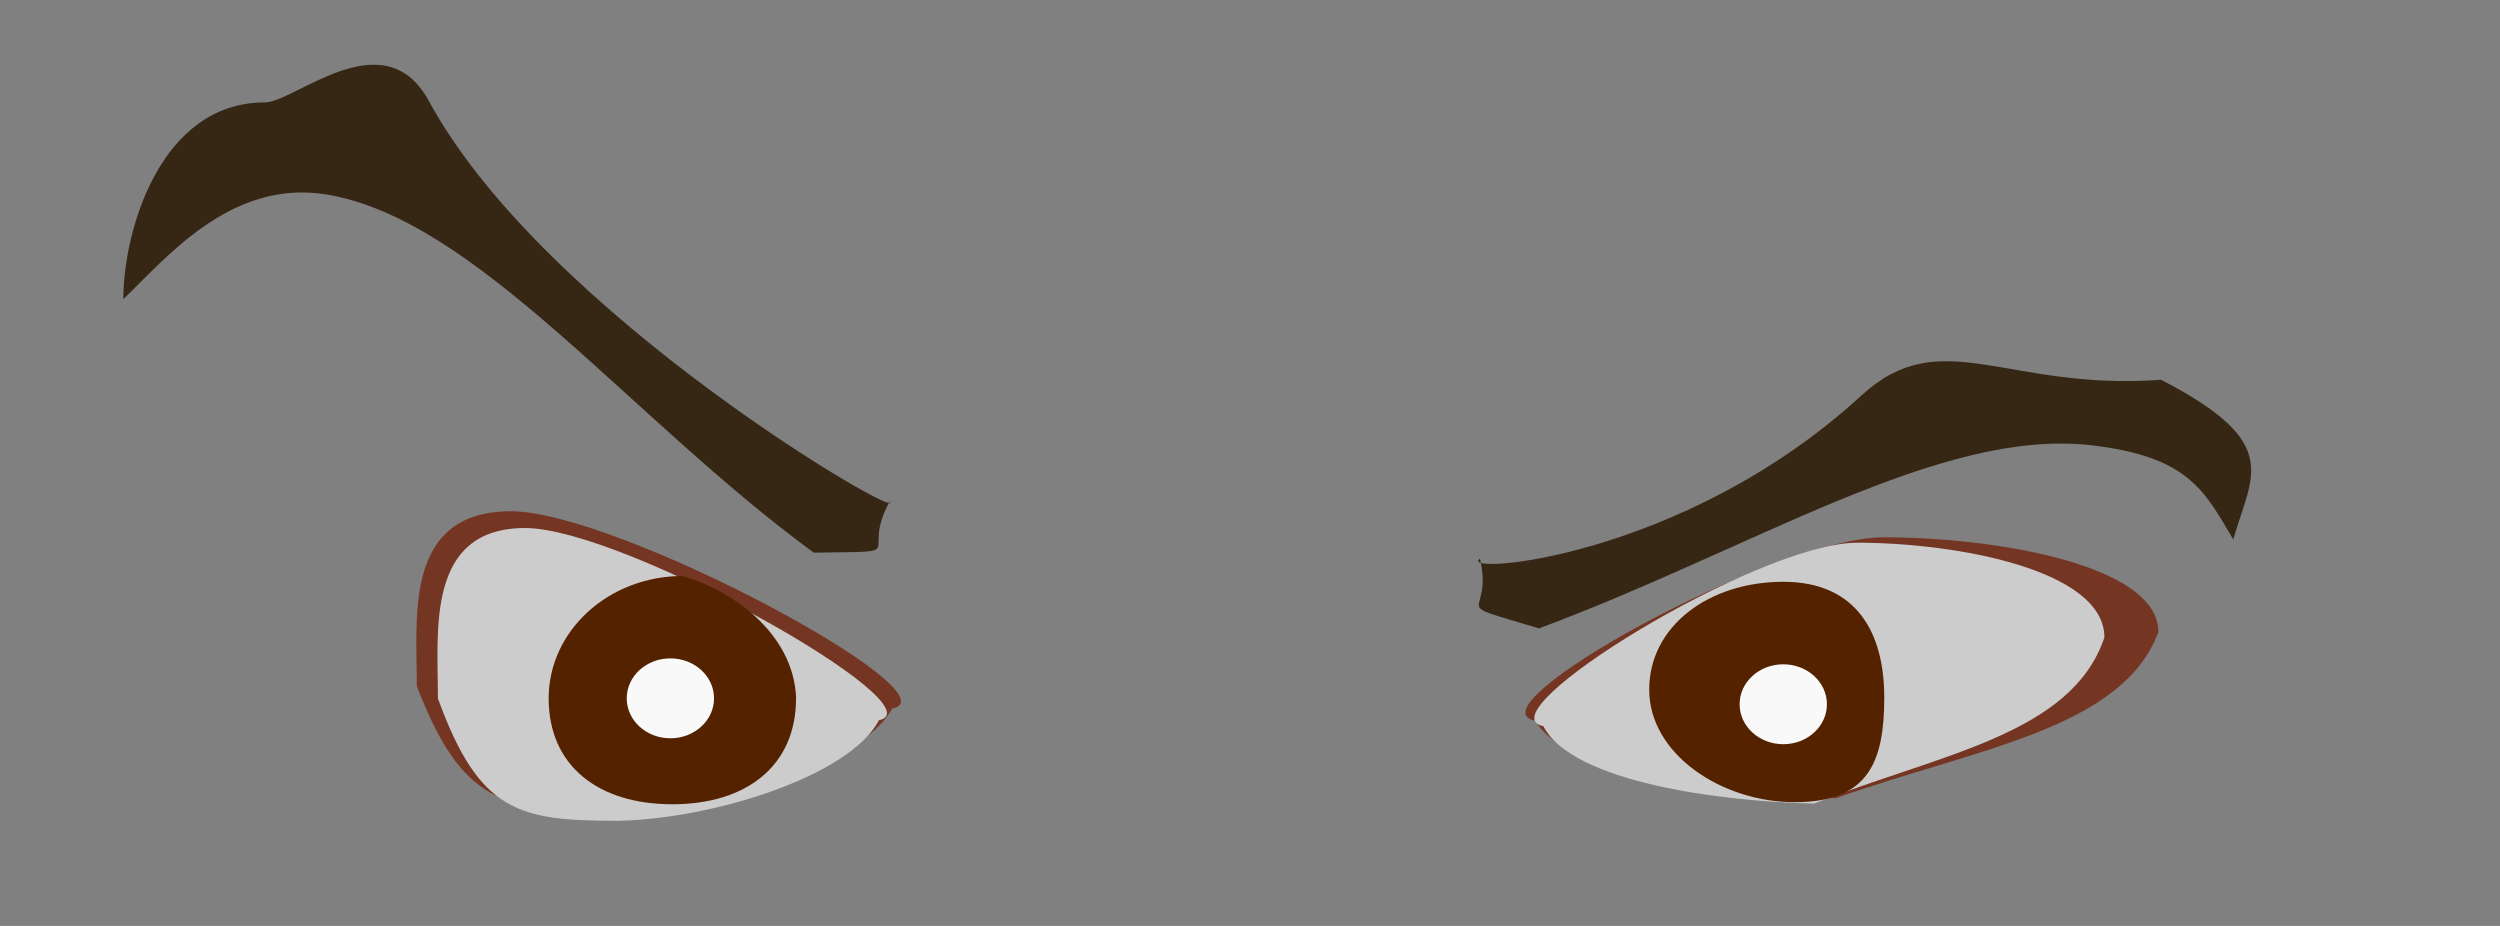 <?xml version="1.0" encoding="UTF-8" standalone="no"?>
<!-- Created with Inkscape (http://www.inkscape.org/) -->

<svg
   xmlns:dc="http://purl.org/dc/elements/1.1/"
   xmlns:cc="http://creativecommons.org/ns#"
   xmlns:rdf="http://www.w3.org/1999/02/22-rdf-syntax-ns#"
   xmlns:svg="http://www.w3.org/2000/svg"
   xmlns="http://www.w3.org/2000/svg"
   xmlns:sodipodi="http://sodipodi.sourceforge.net/DTD/sodipodi-0.dtd"
   xmlns:inkscape="http://www.inkscape.org/namespaces/inkscape"
   width="1080"
   height="400"
   viewBox="0 0 285.75 105.833"
   version="1.1"
   id="svg8"
   inkscape:version="0.92.3 (2405546, 2018-03-11)"
   sodipodi:docname="jb_eyes.svg">
  <rect x="0" y="0" width="285.75" height="105.833" fill="#808080" stroke="none"/>
  <defs
     id="defs2" />
  <sodipodi:namedview
     id="base"
     pagecolor="#ffffff"
     bordercolor="#666666"
     borderopacity="1.0"
     inkscape:pageopacity="0.0"
     inkscape:pageshadow="2"
     inkscape:zoom="0.49497475"
     inkscape:cx="1288.5447"
     inkscape:cy="486.71789"
     inkscape:document-units="mm"
     inkscape:current-layer="layer1"
     showgrid="false"
     inkscape:snap-to-guides="false"
     inkscape:snap-grids="false"
     units="px"
     inkscape:window-width="2208"
     inkscape:window-height="1084"
     inkscape:window-x="399"
     inkscape:window-y="288"
     inkscape:window-maximized="0" />
  <g
     inkscape:label="Layer 1"
     inkscape:groupmode="layer"
     id="layer1"
     style="display:inline"
     transform="translate(0,-191.167)">
    <g
       id="g4793"
       transform="matrix(14.096,0,0,14.096,-1624.523,-1795.121)">
      <g
         id="g4805"
         transform="translate(0.35,0.127)">
        <path
           sodipodi:nodetypes="ccccc"
           inkscape:connector-curvature="0"
           id="path4779"
           d="m 122.132,146.53 c -0.252,0.461 -1.448,0.821 -2.279,0.836 -0.87,0 -1.212,-0.068 -1.576,-1.018 0,-0.562 -0.107,-1.418 0.764,-1.418 0.873,0.003 3.639,1.494 3.091,1.6 z"
           style="opacity:1;vector-effect:none;fill:#743623;fill-opacity:1;fill-rule:evenodd;stroke:none;stroke-width:19.365;stroke-linecap:round;stroke-linejoin:miter;stroke-miterlimit:4;stroke-dasharray:none;stroke-dashoffset:0;stroke-opacity:1" />
        <path
           style="opacity:1;vector-effect:none;fill:#743623;fill-opacity:1;fill-rule:evenodd;stroke:none;stroke-width:19.367;stroke-linecap:round;stroke-linejoin:miter;stroke-miterlimit:4;stroke-dasharray:none;stroke-dashoffset:0;stroke-opacity:1"
           d="m 127.348,146.63 c 0.259,0.45 1.586,0.611 2.438,0.626 1.128,-0.402 2.319,-0.557 2.613,-1.347 0,-0.548 -1.334,-0.768 -2.227,-0.768 -0.896,0.003 -3.387,1.385 -2.824,1.488 z"
           id="path4781"
           inkscape:connector-curvature="0"
           sodipodi:nodetypes="ccccc" />
        <path
           style="opacity:1;vector-effect:none;fill:#cccccc;fill-opacity:1;fill-rule:evenodd;stroke:none;stroke-width:18.413;stroke-linecap:round;stroke-linejoin:miter;stroke-miterlimit:4;stroke-dasharray:none;stroke-dashoffset:0;stroke-opacity:1"
           d="m 122.024,146.625 c -0.234,0.45 -1.343,0.8 -2.114,0.815 -0.807,0 -1.125,-0.066 -1.462,-0.992 0,-0.548 -0.099,-1.382 0.708,-1.382 0.81,0.003 3.376,1.456 2.867,1.559 z"
           id="ellipse4760"
           inkscape:connector-curvature="0"
           sodipodi:nodetypes="ccccc" />
        <path
           style="opacity:1;vector-effect:none;fill:#552200;fill-opacity:1;fill-rule:evenodd;stroke:none;stroke-width:15.875;stroke-linecap:round;stroke-linejoin:miter;stroke-miterlimit:4;stroke-dasharray:none;stroke-dashoffset:0;stroke-opacity:1"
           d="m 121.352,146.447 c 0,0.548 -0.403,0.859 -1.003,0.859 -0.6,-1e-5 -1.003,-0.311 -1.003,-0.859 0,-0.548 0.487,-0.992 1.087,-0.992 0.383,0.109 0.899,0.454 0.92,0.992 z"
           id="path4758"
           inkscape:connector-curvature="0"
           sodipodi:nodetypes="ccccc" />
        <path
           sodipodi:nodetypes="ccccc"
           inkscape:connector-curvature="0"
           id="path4763"
           d="m 127.412,146.674 c 0.233,0.45 1.428,0.611 2.196,0.626 1.016,-0.402 2.088,-0.557 2.353,-1.347 0,-0.548 -1.201,-0.768 -2.006,-0.768 -0.807,0.003 -3.05,1.385 -2.543,1.488 z"
           style="opacity:1;vector-effect:none;fill:#cccccc;fill-opacity:1;fill-rule:evenodd;stroke:none;stroke-width:18.379;stroke-linecap:round;stroke-linejoin:miter;stroke-miterlimit:4;stroke-dasharray:none;stroke-dashoffset:0;stroke-opacity:1" />
        <path
           style="opacity:1;vector-effect:none;fill:#552200;fill-opacity:1;fill-rule:evenodd;stroke:none;stroke-width:15.434;stroke-linecap:round;stroke-linejoin:miter;stroke-miterlimit:4;stroke-dasharray:none;stroke-dashoffset:0;stroke-opacity:1"
           d="m 128.27,146.377 c 0,0.518 0.581,0.912 1.181,0.912 0.6,0 0.725,-0.331 0.725,-0.849 0,-0.518 -0.219,-0.938 -0.819,-0.938 -0.6,0 -1.087,0.357 -1.087,0.875 z"
           id="ellipse4765"
           inkscape:connector-curvature="0"
           sodipodi:nodetypes="ccccc" />
        <ellipse
           transform="scale(-1,1)"
           style="opacity:1;vector-effect:none;fill:#f9f9f9;fill-opacity:1;fill-rule:evenodd;stroke:none;stroke-width:5.177;stroke-linecap:round;stroke-linejoin:miter;stroke-miterlimit:4;stroke-dasharray:none;stroke-dashoffset:0;stroke-opacity:1"
           id="ellipse4767"
           cx="-129.357"
           cy="146.495"
           rx="0.354"
           ry="0.324" />
        <ellipse
           ry="0.324"
           rx="0.354"
           cy="146.447"
           cx="-120.333"
           id="ellipse4769"
           style="opacity:1;vector-effect:none;fill:#f9f9f9;fill-opacity:1;fill-rule:evenodd;stroke:none;stroke-width:5.177;stroke-linecap:round;stroke-linejoin:miter;stroke-miterlimit:4;stroke-dasharray:none;stroke-dashoffset:0;stroke-opacity:1"
           transform="scale(-1,1)" />
        <path
           sodipodi:nodetypes="ccsccsc"
           inkscape:connector-curvature="0"
           id="path4771"
           d="m 122.11,144.853 c -0.246,0.45 0.196,0.398 -0.614,0.413 -1.494,-1.093 -2.734,-2.707 -3.954,-2.905 -0.778,-0.126 -1.307,0.527 -1.645,0.849 0,-0.548 0.298,-1.595 1.146,-1.595 0.244,8.6e-4 0.968,-0.681 1.332,-0.011 0.941,1.733 3.888,3.431 3.735,3.247 z"
           style="opacity:1;vector-effect:none;fill:#362714;fill-opacity:1;fill-rule:evenodd;stroke:none;stroke-width:18.871;stroke-linecap:round;stroke-linejoin:miter;stroke-miterlimit:4;stroke-dasharray:none;stroke-dashoffset:0;stroke-opacity:1" />
        <path
           style="opacity:1;vector-effect:none;fill:#362714;fill-opacity:1;fill-rule:evenodd;stroke:none;stroke-width:18.871;stroke-linecap:round;stroke-linejoin:miter;stroke-miterlimit:4;stroke-dasharray:none;stroke-dashoffset:0;stroke-opacity:1"
           d="m 126.898,145.315 c 0.114,0.5 -0.297,0.33 0.478,0.565 1.735,-0.645 3.251,-1.627 4.479,-1.485 0.783,0.091 0.914,0.362 1.151,0.764 0.149,-0.527 0.408,-0.78 -0.585,-1.295 -1.26,0.092 -1.782,-0.468 -2.431,0.128 -1.453,1.333 -3.289,1.458 -3.092,1.323 z"
           id="path4775"
           inkscape:connector-curvature="0"
           sodipodi:nodetypes="ccsccscc" />
      </g>
    </g>
  </g>
</svg>
